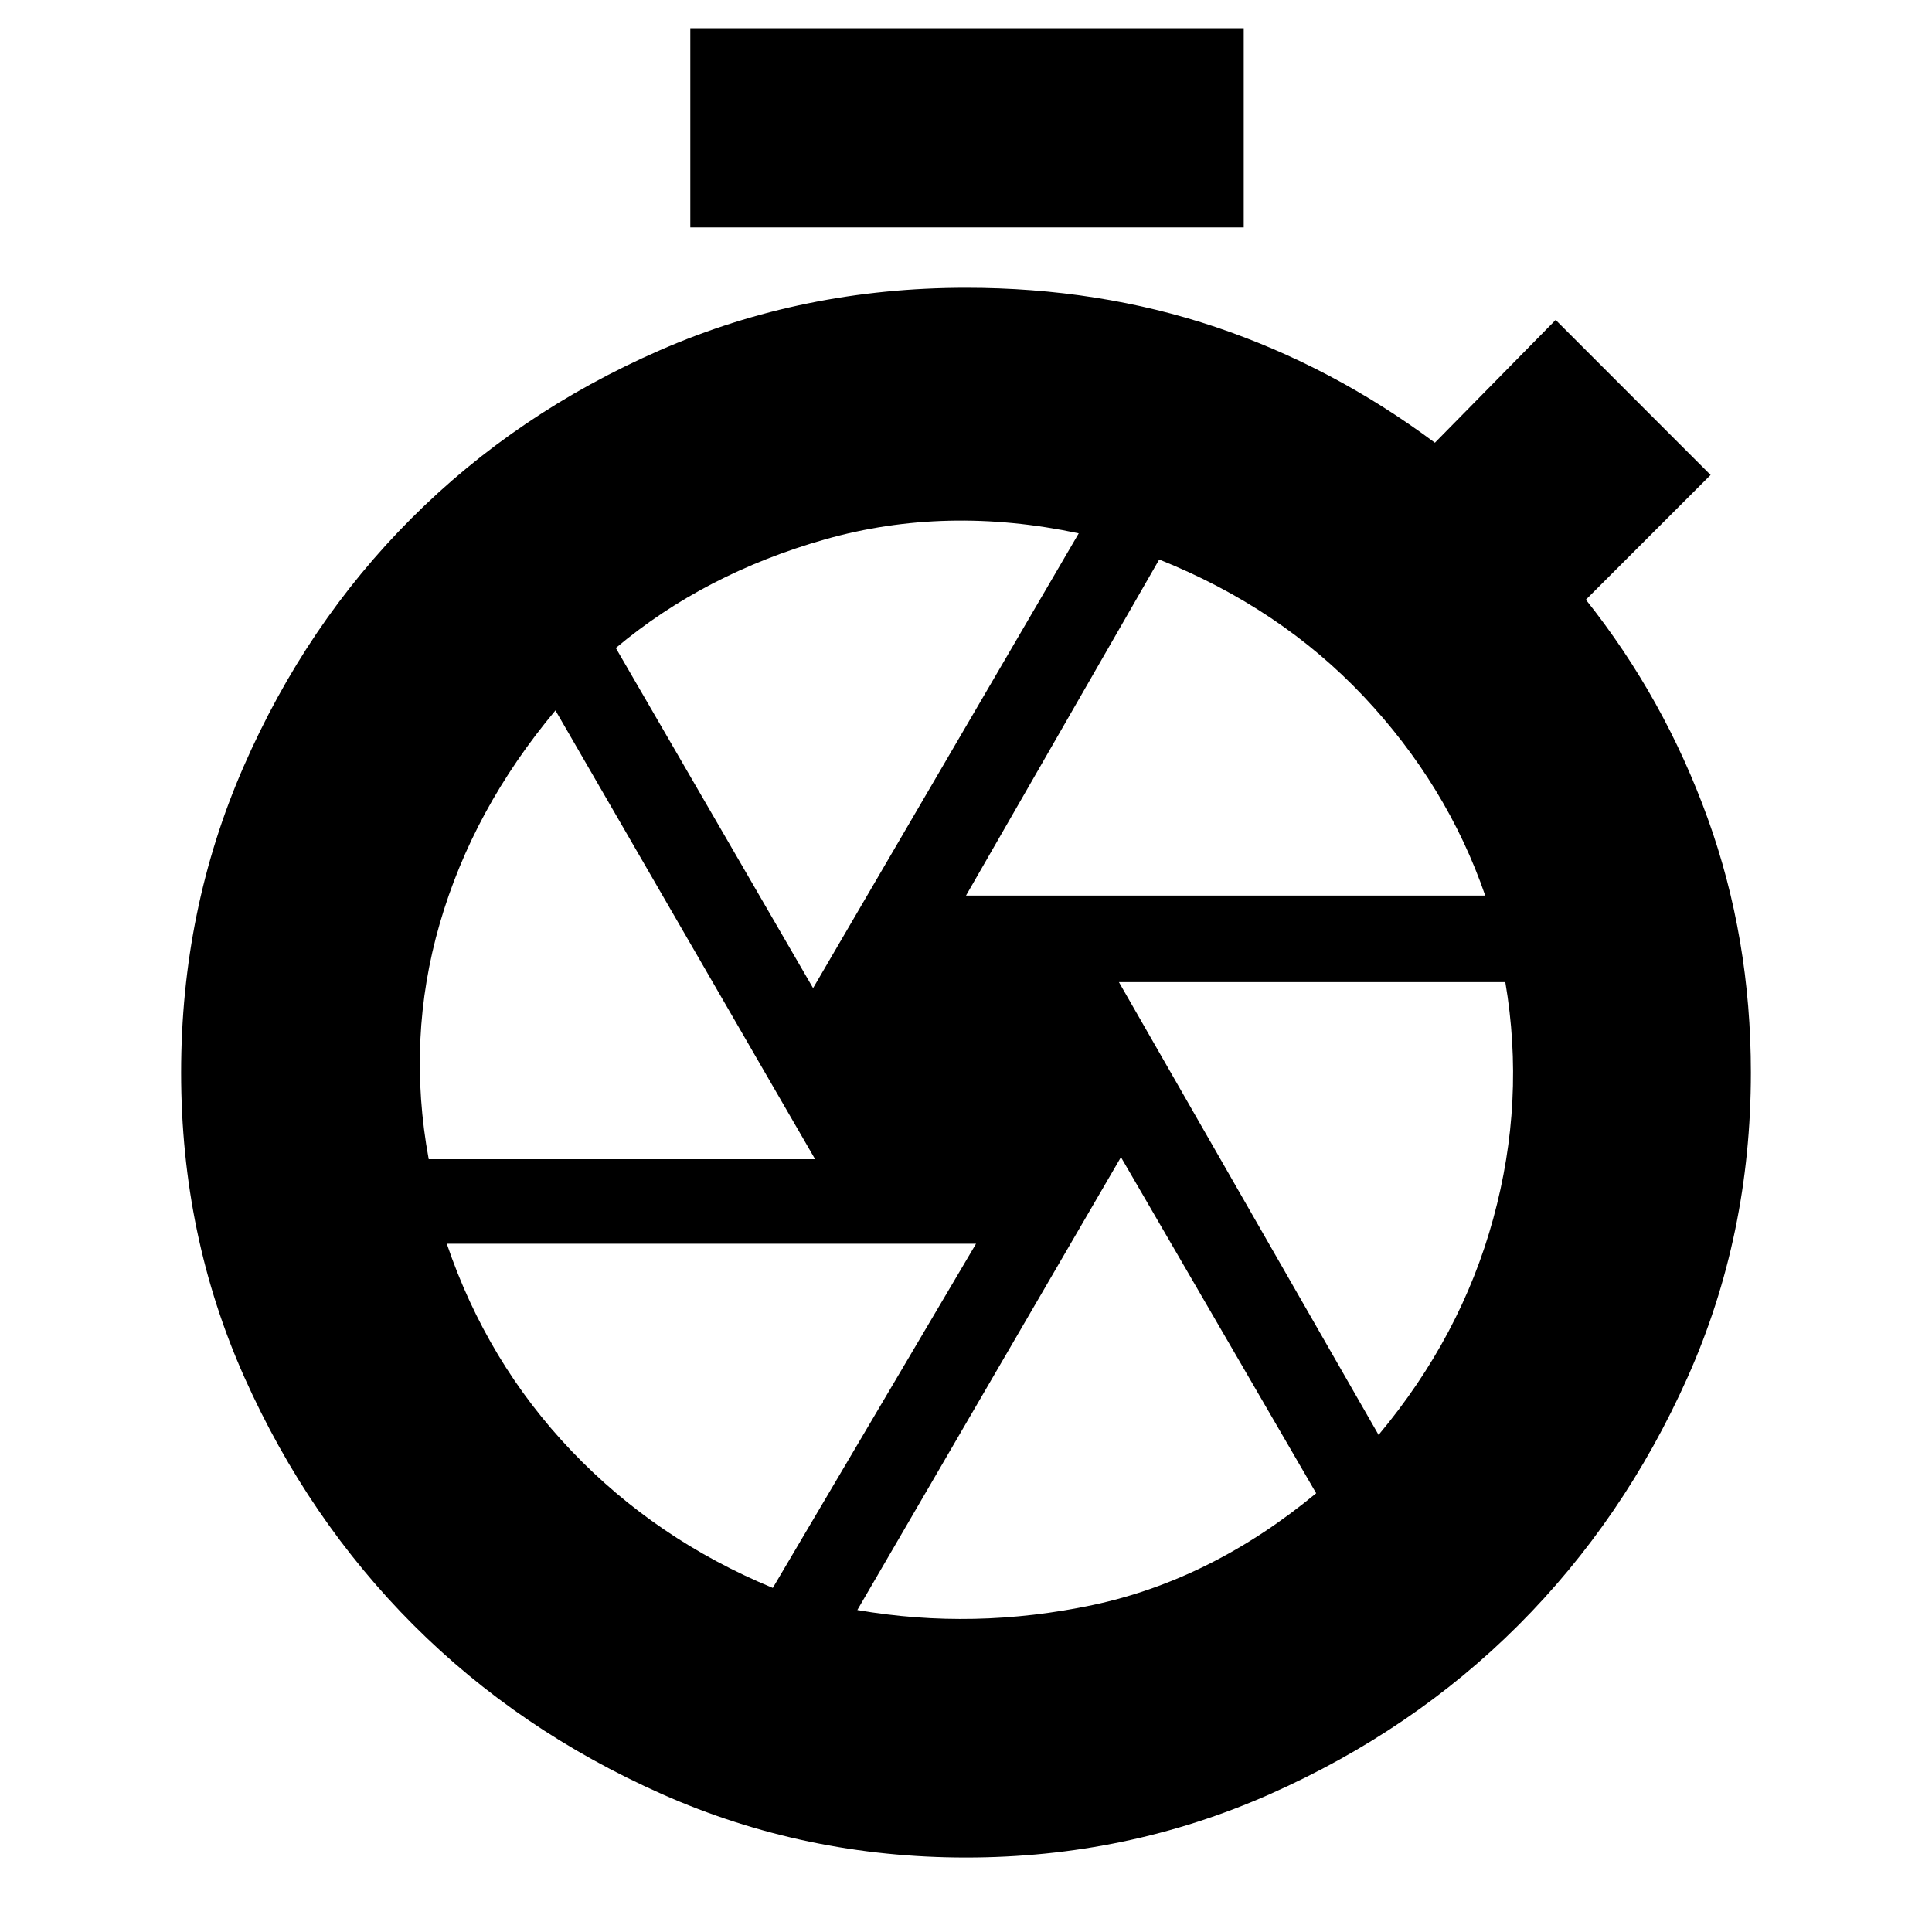 <svg xmlns="http://www.w3.org/2000/svg" height="20" width="20"><path d="M7.146 2.354V0.292H12.875V2.354ZM10 19.229Q8.333 19.229 6.854 18.573Q5.375 17.917 4.281 16.823Q3.188 15.729 2.531 14.26Q1.875 12.792 1.875 11.104Q1.875 9.417 2.521 7.938Q3.167 6.458 4.26 5.365Q5.354 4.271 6.833 3.625Q8.312 2.979 10 2.979Q11.375 2.979 12.583 3.385Q13.792 3.792 14.854 4.583L16.104 3.312L17.708 4.917L16.417 6.208Q17.229 7.229 17.677 8.469Q18.125 9.708 18.125 11.104Q18.125 12.792 17.469 14.26Q16.812 15.729 15.719 16.823Q14.625 17.917 13.146 18.573Q11.667 19.229 10 19.229ZM10 11.104Q10 11.104 10 11.104Q10 11.104 10 11.104Q10 11.104 10 11.104Q10 11.104 10 11.104Q10 11.104 10 11.104Q10 11.104 10 11.104Q10 11.104 10 11.104Q10 11.104 10 11.104ZM10 9.271H15.375Q14.979 8.125 14.115 7.208Q13.25 6.292 12 5.792ZM8.417 10.229 11.167 5.521Q9.792 5.229 8.542 5.583Q7.292 5.938 6.375 6.708ZM4.438 12H8.438L5.75 7.354Q4.896 8.375 4.552 9.562Q4.208 10.75 4.438 12ZM8 16.438 10.104 12.875H4.625Q5.042 14.104 5.917 15.021Q6.792 15.938 8 16.438ZM8.875 16.667Q10.083 16.875 11.312 16.615Q12.542 16.354 13.625 15.458L11.604 11.979ZM14.271 14.854Q15.125 13.833 15.458 12.615Q15.792 11.396 15.583 10.167H11.583Z"/></svg>